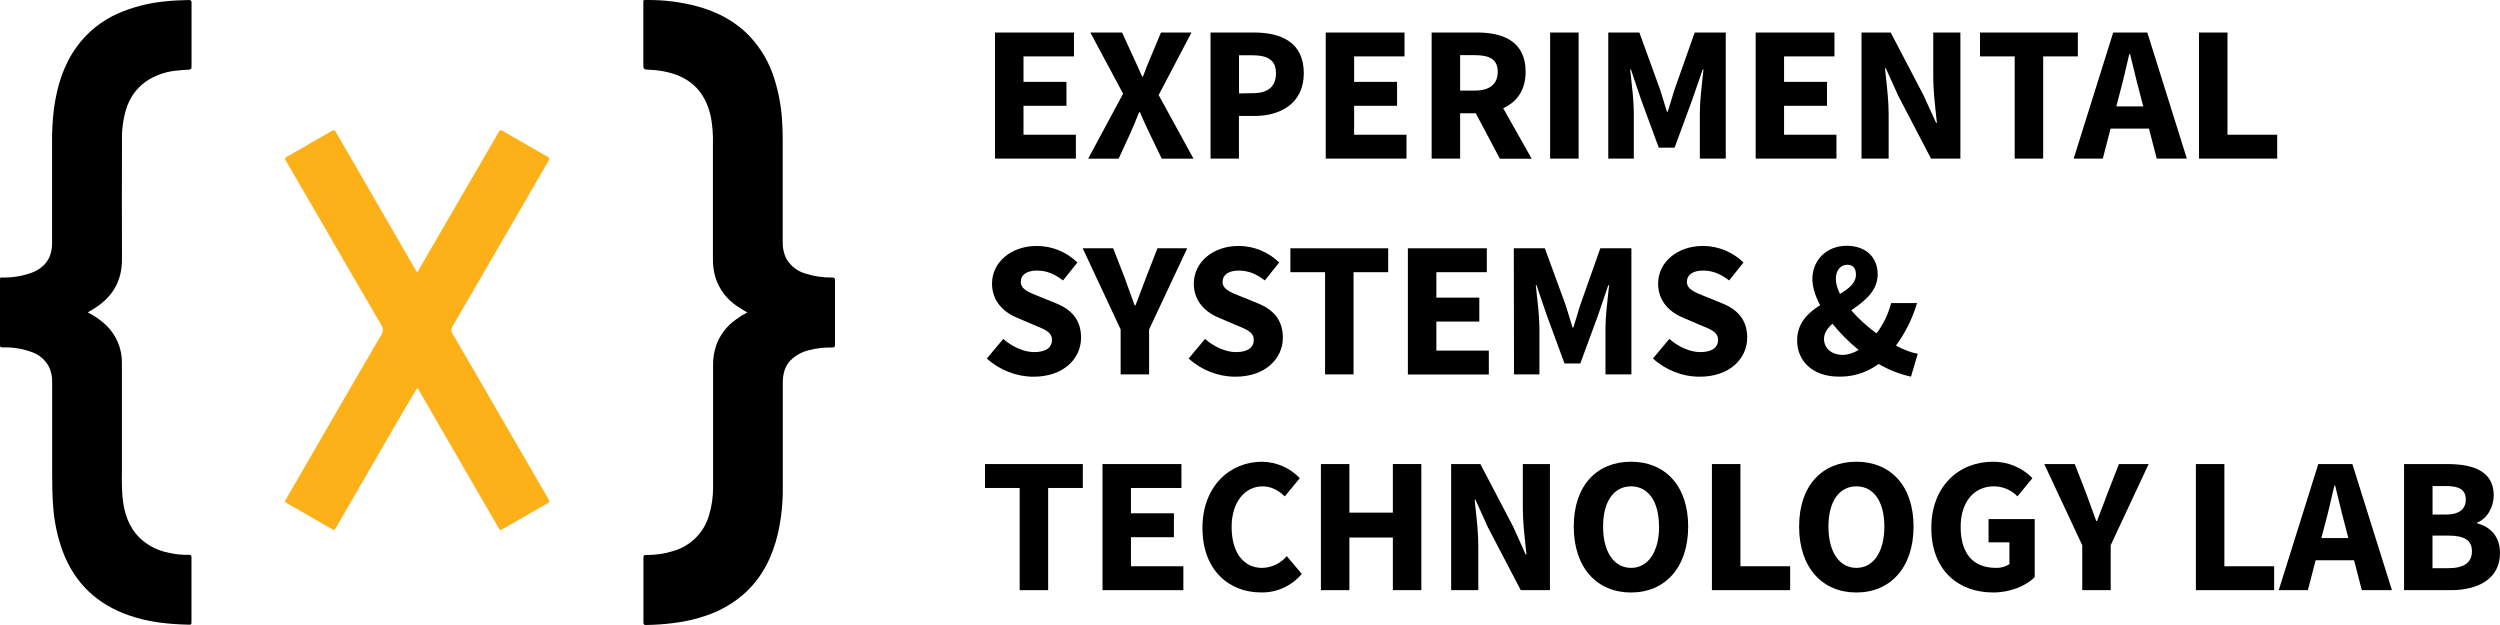 <svg xmlns="http://www.w3.org/2000/svg" fill="none" viewBox="0 0 1000 250" height="250" width="1000">
<g clip-path="url(#clip0_13_1534)">
<g clip-path="url(#clip1_13_1534)">
<path fill="black" d="M298.9 124.992C297.553 124.157 296.278 123.424 295.053 122.599C290.832 119.888 287.695 115.788 286.187 111.009C285.476 108.607 285.132 106.111 285.166 103.606V57.381C285.265 53.904 285.006 50.427 284.391 47.003C282.656 38.642 278.208 32.593 269.902 29.691C266.646 28.612 263.25 28.011 259.821 27.908C257.331 27.806 257.331 27.806 257.331 25.291C257.331 17.361 257.331 9.424 257.331 1.481C257.342 -0.098 257.127 0.004 258.821 0.004C265.539 -0.068 272.235 0.768 278.728 2.489C286.891 4.679 294.145 8.457 300.002 14.649C304.438 19.416 307.744 25.116 309.675 31.33C311.393 36.694 312.445 42.249 312.807 47.869C312.991 50.476 313.073 53.083 313.083 55.69C313.083 69.367 313.083 83.044 313.083 96.721C312.985 99.132 313.52 101.526 314.634 103.667C316.37 106.542 319.158 108.631 322.409 109.492C325.787 110.556 329.315 111.068 332.857 111.009C333.694 111.009 334.01 111.193 334 112.099C334 120.708 334 129.313 334 137.915C334 138.812 333.714 139.025 332.867 139.005C329.892 138.921 326.919 139.243 324.031 139.962C321.06 140.584 318.332 142.048 316.174 144.179C313.756 146.714 313.113 149.882 313.113 153.222C313.113 166.95 313.113 180.678 313.113 194.406C313.217 200.847 312.552 207.277 311.134 213.562C309.012 222.412 305.216 230.376 298.492 236.74C293.832 241.064 288.291 244.329 282.248 246.313C278.043 247.75 273.695 248.73 269.28 249.236C265.668 249.694 262.033 249.949 258.393 250C257.586 250 257.372 249.776 257.372 248.982C257.372 240.325 257.372 231.669 257.372 223.013C257.372 222.137 257.709 221.994 258.464 221.994C262.101 222.047 265.724 221.524 269.198 220.446C272.613 219.487 275.726 217.674 278.244 215.18C280.761 212.685 282.6 209.59 283.585 206.189C284.73 202.472 285.285 198.599 285.227 194.711C285.227 178.526 285.227 162.34 285.227 146.154C285.19 143.497 285.59 140.851 286.411 138.323C287.901 134.046 290.708 130.35 294.431 127.762C295.835 126.708 297.331 125.781 298.9 124.992Z"></path>
<path fill="black" d="M35.152 124.992C37.946 126.373 40.504 128.184 42.733 130.359C44.691 132.316 46.234 134.646 47.271 137.211C48.307 139.776 48.814 142.523 48.764 145.289C48.764 159.933 48.764 174.581 48.764 189.232C48.683 192.51 48.772 195.791 49.029 199.06C49.651 205.17 51.427 210.843 56.008 215.283C59.079 218.171 62.895 220.149 67.028 220.996C69.819 221.691 72.692 222.003 75.568 221.923C76.435 221.923 76.588 222.238 76.588 222.941C76.588 226.577 76.588 230.212 76.588 233.848C76.588 238.767 76.588 243.686 76.588 248.605C76.588 249.857 76.588 249.888 75.354 249.868C67.242 249.674 59.212 248.849 51.508 246.12C38.856 241.7 29.948 233.339 25.173 220.752C22.989 214.862 21.669 208.687 21.255 202.42C20.918 198.031 20.867 193.632 20.857 189.181V153.039C20.955 150.836 20.51 148.644 19.561 146.653C18.065 143.879 15.566 141.778 12.572 140.777C9.003 139.486 5.225 138.868 1.43 138.954C0.012 138.954 0.001 138.954 0.001 137.569V112.364C0.001 110.816 -0.101 111.009 1.43 111.009C5.373 111.043 9.288 110.352 12.98 108.973C18.276 106.814 20.837 102.862 20.827 97.21C20.827 83.951 20.827 70.684 20.827 57.411C20.767 52.756 21.019 48.101 21.582 43.48C22.796 34.63 25.296 26.187 30.612 18.824C34.862 12.896 40.646 8.232 47.345 5.33C53.117 2.835 59.239 1.241 65.497 0.605C68.823 0.228 72.139 0.065 75.507 0.004C76.384 0.004 76.619 0.249 76.619 1.114C76.619 9.614 76.619 18.118 76.619 26.625C76.619 27.643 76.272 27.817 75.405 27.878C73.67 27.99 71.935 28.041 70.201 28.285C65.965 28.747 61.904 30.225 58.365 32.593C54.592 35.294 51.819 39.165 50.478 43.602C49.234 47.717 48.663 52.005 48.784 56.301C48.784 72.076 48.702 87.871 48.784 103.626C48.845 112.904 44.56 119.452 36.713 123.994C36.15 124.254 35.624 124.59 35.152 124.992Z"></path>
<path fill="#FCB119" d="M219.793 63.369C219.675 63.845 219.467 64.294 219.181 64.693L208.59 83.024C199.413 98.87 190.23 114.703 181.04 130.522C180.722 130.987 180.559 131.542 180.576 132.105C180.592 132.669 180.787 133.212 181.132 133.659C188.268 145.879 195.373 158.134 202.447 170.423C208.039 180.07 213.63 189.714 219.222 199.355C220.16 200.974 219.803 200.852 218.63 201.524C212.804 204.844 206.998 208.205 201.192 211.556C200.06 212.207 200.039 212.218 199.396 211.107C195.778 204.875 192.162 198.636 188.55 192.389C181.578 180.352 174.612 168.311 167.654 156.267C167.629 156.225 167.609 156.18 167.592 156.134C166.96 155.116 166.878 155.116 166.276 156.134L157.134 171.757C149.549 184.894 141.951 198.038 134.339 211.189C133.748 212.207 133.737 212.207 132.789 211.657L114.953 201.392C113.82 200.74 113.8 200.72 114.484 199.539C120.368 189.355 126.258 179.171 132.156 168.987C138.9 157.346 145.614 145.696 152.43 134.107C152.881 133.486 153.123 132.739 153.123 131.973C153.123 131.207 152.881 130.46 152.43 129.84C144.165 115.725 135.948 101.576 127.779 87.393L114.514 64.571C113.78 63.308 113.769 63.287 114.963 62.605C120.902 59.183 126.86 55.782 132.789 52.34C133.533 51.902 133.809 51.932 134.299 52.717C141.135 64.591 147.995 76.452 154.879 88.299L166.317 108.107C166.837 108.983 166.868 109.003 167.429 108.046C169.946 103.721 172.459 99.386 174.969 95.041L197.948 55.486C198.488 54.56 199.049 53.643 199.549 52.696C199.907 52.024 200.233 51.871 200.978 52.309C203.835 54.02 206.743 55.629 209.63 57.289C212.691 59.041 215.752 60.806 218.813 62.585C219.195 62.769 219.53 63.037 219.793 63.369Z"></path>
</g>
<g clip-path="url(#clip2_13_1534)">
<path fill="black" d="M398.005 13H429.581V22.567H409.401V32.745H426.582V42.312H409.401V53.884H430.353V63.451H398.005V13Z"></path>
<path fill="black" d="M449.242 37.487L436.138 13H448.825L453.206 22.547C453.897 23.967 454.572 25.489 455.323 27.183C455.799 28.257 456.306 29.399 456.866 30.628H457.181C458.34 27.462 459.397 24.867 460.404 22.547L464.389 13H476.588L463.464 38.027L477.401 63.471H464.704L459.733 53.181C458.472 50.576 457.303 47.97 455.961 44.876H455.646C454.457 47.93 453.318 50.576 452.179 53.181L447.462 63.471H435.263L449.242 37.487Z"></path>
<path fill="black" d="M501.494 13H484.212V63.451H495.578V46.383H501.799C512.484 46.383 521.521 41.141 521.521 29.284C521.521 16.969 512.575 13 501.494 13ZM510.389 29.233C510.389 34.485 507.421 37.274 501.159 37.274L495.608 37.376V22.109H500.854C507.014 22.109 510.389 23.982 510.389 29.233Z" clip-rule="evenodd" fill-rule="evenodd"></path>
<path fill="black" d="M530.294 13H561.809V22.567H541.65V32.745H558.83V42.312H541.65V53.884H562.602V63.451H530.294V13Z"></path>
<path fill="black" d="M590.802 13H572.656V63.451H584.052V45.294H590.307L599.941 63.491H612.679L601.274 43.282C606.662 40.85 610.249 36.136 610.249 28.714C610.249 16.715 601.496 13 590.802 13ZM599.087 28.714C599.087 33.671 595.875 36.236 589.877 36.236H584.052V22.058H589.877C595.875 22.058 599.087 23.758 599.087 28.714Z" clip-rule="evenodd" fill-rule="evenodd"></path>
<path fill="black" d="M620.049 13H631.445V63.451H620.049V13Z"></path>
<path fill="black" d="M655.742 13H643.309V63.451H653.525V44.938C653.525 40.704 652.842 34.689 652.308 29.987C652.221 29.218 652.137 28.484 652.062 27.798H652.377L656.392 39.737L663.508 59.074H669.832L676.948 39.737L681.085 27.798H681.39C681.307 28.573 681.214 29.406 681.117 30.279L681.113 30.315L681.111 30.326L681.107 30.363L681.106 30.371L681.105 30.386L681.1 30.431C680.579 35.086 679.937 40.839 679.937 44.938V63.451H690.306V13H677.883L669.964 35.391C669.431 36.947 668.946 38.59 668.459 40.24C668.016 41.742 667.571 43.249 667.087 44.703H666.782C666.324 43.306 665.896 41.883 665.47 40.468L665.469 40.467L665.469 40.465L665.468 40.462L665.467 40.46L665.467 40.459L665.467 40.458L665.466 40.456C664.947 38.732 664.432 37.021 663.874 35.391L655.742 13Z"></path>
<path fill="black" d="M702.271 13H733.785V22.567H713.626V32.745H730.807V42.312H713.626V53.884H734.578V63.451H702.271V13Z"></path>
<path fill="black" d="M756.272 13H744.602V63.451H755.459V45.599C755.459 40.968 754.915 35.89 754.419 31.259L754.419 31.258L754.418 31.256L754.418 31.254C754.271 29.882 754.128 28.549 754.005 27.279H754.31L759.292 38.291L772.416 63.451H784.157V13H773.3V30.852C773.3 35.543 773.881 40.95 774.385 45.646C774.517 46.879 774.644 48.062 774.754 49.171H774.449L769.427 38.139L756.272 13Z"></path>
<path fill="black" d="M805.872 22.567H792.006V13H831.134V22.567H817.268V63.451H805.872V22.567Z"></path>
<path fill="black" d="M858.918 13H845.285L829.467 63.451H841.117L844.231 51.431H859.585L862.689 63.451H874.746L858.918 13ZM857.295 42.566L856.091 37.905C855.178 34.566 854.281 30.868 853.4 27.231L853.399 27.227L853.398 27.225C852.937 25.32 852.479 23.432 852.025 21.62H851.71C850.49 26.943 849.138 32.816 847.735 37.905L846.527 42.566H857.295Z" clip-rule="evenodd" fill-rule="evenodd"></path>
<path fill="black" d="M879.595 13H890.991V53.884H910.875V63.451H879.595V13Z"></path>
<path fill="black" d="M401.299 135.569L394.752 143.396C399.859 148.072 406.526 150.671 413.447 150.683C425.453 150.683 432.427 143.427 432.427 135.05C432.427 127.926 428.595 123.814 422.434 121.331L416.019 118.725L415.466 118.506C411.345 116.872 408.324 115.675 408.324 112.751C408.324 109.871 410.764 108.232 414.749 108.232C418.734 108.232 421.885 109.627 425.209 112.181L430.963 104.996C426.624 100.763 420.807 98.39 414.749 98.38C404.257 98.38 396.806 105.057 396.806 113.423C396.806 120.751 401.746 125.046 406.972 127.163L413.519 129.962L414.13 130.213C418.184 131.874 420.787 132.941 420.787 135.966C420.787 138.969 418.429 140.841 413.671 140.841C409.523 140.841 404.878 138.694 401.299 135.569Z"></path>
<path fill="black" d="M448.255 131.773L433.078 99.317H445.277L449.78 110.899C450.49 112.895 451.193 114.815 451.907 116.759L451.907 116.761C452.543 118.494 453.186 120.248 453.847 122.094H454.223C454.931 120.162 455.64 118.33 456.342 116.513C457.061 114.655 457.773 112.813 458.472 110.899L462.976 99.317H474.88L459.641 131.773V149.767H448.255V131.773Z"></path>
<path fill="black" d="M482.016 135.569L475.47 143.396C480.576 148.074 487.243 150.673 494.165 150.683C506.171 150.683 513.144 143.427 513.144 135.05C513.144 127.926 509.251 123.814 503.151 121.331L496.737 118.725C496.55 118.651 496.366 118.578 496.184 118.506C492.062 116.872 489.041 115.675 489.041 112.751C489.041 109.871 491.481 108.232 495.466 108.232C499.451 108.232 502.602 109.627 505.927 112.181L511.67 104.996C507.336 100.762 501.522 98.388 495.466 98.38C484.975 98.38 477.523 105.057 477.523 113.423C477.523 120.751 482.464 125.046 487.689 127.163L494.236 129.962C494.398 130.028 494.558 130.094 494.715 130.158L494.842 130.21L494.848 130.213C498.901 131.874 501.504 132.941 501.504 135.966C501.504 138.969 499.146 140.841 494.388 140.841C490.241 140.841 485.595 138.694 482.016 135.569Z"></path>
<path fill="black" d="M530.03 108.874H516.153V99.317H555.282V108.874H541.416V149.757H530.03V108.874Z"></path>
<path fill="black" d="M594.726 99.317H563.151V149.808H595.529V140.241H574.547V128.618H591.727V119.051H574.547V108.874H594.726V99.317Z"></path>
<path fill="black" d="M605.522 99.317H617.945L626.128 121.708C626.701 123.381 627.228 125.139 627.76 126.91L627.761 126.916C628.173 128.287 628.587 129.666 629.026 131.02H629.341C629.835 129.536 630.288 127.997 630.739 126.465L630.74 126.464L630.74 126.463C631.216 124.844 631.691 123.234 632.208 121.708L640.127 99.317H652.56V149.757H642.191V131.244C642.191 127.038 642.86 121.09 643.391 116.374L643.391 116.373C643.481 115.577 643.566 114.816 643.644 114.105H643.309L639.242 126.043L632.126 145.381H625.803L618.687 126.043L614.621 114.105H614.316C614.388 114.762 614.467 115.463 614.55 116.197L614.551 116.199L614.551 116.2L614.551 116.201C615.084 120.922 615.769 126.982 615.769 131.244V149.757H605.603L605.522 99.317Z"></path>
<path fill="black" d="M667.717 135.569L661.181 143.396C666.292 148.079 672.968 150.678 679.896 150.683C691.902 150.683 698.876 143.427 698.876 135.05C698.876 127.926 695.033 123.814 688.883 121.331L682.458 118.725C682.263 118.648 682.071 118.571 681.88 118.496C677.78 116.867 674.762 115.669 674.762 112.751C674.762 109.871 677.222 108.232 681.197 108.232C685.172 108.232 688.334 109.627 691.648 112.181L697.402 104.996C693.066 100.764 687.253 98.391 681.197 98.38C670.706 98.38 663.244 105.057 663.244 113.423C663.244 120.751 668.185 125.046 673.41 127.163L679.957 129.962C680.159 130.045 680.359 130.127 680.555 130.207C684.616 131.871 687.215 132.937 687.215 135.966C687.215 138.969 684.847 140.841 680.099 140.841C675.952 140.841 671.306 138.694 667.717 135.569Z"></path>
<path fill="black" d="M718.852 136.272C718.852 129.234 723.137 125.178 728.05 122.075C726.089 118.385 724.951 114.776 724.951 111.55C724.951 104.426 730.268 98.319 738.696 98.319C746.239 98.319 751.067 102.828 751.067 109.728C751.067 116.391 745.805 120.518 740.492 124.111C743.326 127.411 746.883 130.616 750.603 133.355C753.324 129.746 755.321 125.625 756.466 121.219H766.814C765.012 127.358 762.151 133.121 758.371 138.251C761.537 139.917 764.553 141.087 767.099 141.503L764.395 150.663C759.828 149.657 755.455 147.938 751.435 145.573C749.897 146.714 748.233 147.683 746.471 148.46C743.066 149.961 739.377 150.71 735.656 150.653C724.636 150.683 718.852 143.986 718.852 136.272ZM742.376 109.81C742.376 113.184 739.616 115.417 735.987 117.557C734.935 115.457 734.334 113.419 734.334 111.54C734.334 108.019 736.357 105.902 738.919 105.902C741.278 105.902 742.376 107.428 742.376 109.81ZM729.607 135.549C729.607 133.227 730.959 131.292 732.984 129.482C735.954 133.21 739.558 136.814 743.467 139.98C741.363 141.221 739.195 141.951 737.089 141.951C732.657 141.951 729.607 139.345 729.607 135.549Z" clip-rule="evenodd" fill-rule="evenodd"></path>
<path fill="black" d="M394 195.19H407.866V236.064H419.262V195.19H433.129V185.623H394V195.19Z"></path>
<path fill="black" d="M441.007 185.623H472.582V195.19H452.383V205.317H469.563V214.884H452.383V226.507H473.345V236.064H441.007V185.623Z"></path>
<path fill="black" d="M504.768 184.697C492.03 184.697 480.979 194.417 480.979 211.159C480.979 228.125 491.654 237 504.442 236.98C507.534 237.038 510.6 236.403 513.414 235.121C516.229 233.839 518.721 231.942 520.708 229.57L514.71 222.446C513.494 223.886 511.986 225.051 510.286 225.864C508.586 226.676 506.732 227.117 504.849 227.158C497.469 227.158 492.65 221.133 492.65 210.762C492.65 200.656 498.109 194.549 505.022 194.549C508.671 194.549 511.386 196.208 513.917 198.559L519.915 191.251C517.955 189.202 515.605 187.567 513.003 186.441C510.402 185.315 507.602 184.722 504.768 184.697Z"></path>
<path fill="black" d="M528.363 185.623H539.749V205.052H557.142V185.613H568.538V236.053H557.142V215.006H539.749V236.064H528.363V185.623Z"></path>
<path fill="black" d="M592.144 185.623H580.463V236.064H591.32V218.161C591.32 213.59 590.779 208.538 590.284 203.916C590.135 202.528 589.991 201.178 589.867 199.892H590.182L595.163 210.915L608.307 236.064H619.978V185.623H609.131V203.475C609.131 208.239 609.725 213.75 610.237 218.506C610.361 219.653 610.48 220.756 610.585 221.795H610.269L605.288 210.711L592.144 185.623Z"></path>
<path fill="black" d="M629.503 210.63C629.503 194.142 638.795 184.687 652.387 184.687C665.979 184.687 675.27 194.203 675.27 210.63C675.27 227.056 665.968 237 652.387 237C638.805 237 629.503 227.107 629.503 210.63ZM663.6 210.63C663.6 200.513 659.259 194.539 652.417 194.539C645.576 194.539 641.235 200.513 641.235 210.63C641.235 220.746 645.576 227.148 652.417 227.148C659.259 227.148 663.641 220.736 663.641 210.63H663.6Z" clip-rule="evenodd" fill-rule="evenodd"></path>
<path fill="black" d="M696.171 185.623H684.765V236.064H716.066V226.507H696.171V185.623Z"></path>
<path fill="black" d="M719.645 210.63C719.645 194.142 728.946 184.687 742.538 184.687C756.13 184.687 765.422 194.203 765.422 210.63C765.422 227.056 756.12 237 742.538 237C728.957 237 719.645 227.107 719.645 210.63ZM753.741 210.63C753.741 200.513 749.41 194.539 742.559 194.539C735.707 194.539 731.376 200.513 731.376 210.63C731.376 220.746 735.707 227.148 742.559 227.148C749.41 227.148 753.741 220.736 753.741 210.63Z" clip-rule="evenodd" fill-rule="evenodd"></path>
<path fill="black" d="M797.089 184.697C783.639 184.697 772.528 194.417 772.528 211.159C772.528 228.125 783.324 237 797.261 236.99C804.286 236.99 810.406 234.293 813.883 230.883V207.627H795.421V216.94H803.767V225.652C802.186 226.691 800.321 227.214 798.43 227.148C788.946 227.148 784.259 221.123 784.259 210.752C784.259 200.645 789.718 194.539 797.475 194.539C799.248 194.526 801.005 194.875 802.639 195.565C804.274 196.254 805.75 197.27 806.98 198.549L812.988 191.251C810.919 189.139 808.443 187.468 805.71 186.342C802.977 185.215 800.044 184.655 797.089 184.697Z"></path>
<path fill="black" d="M832.893 218.08L817.705 185.623H829.904L834.428 197.216C835.119 199.16 835.805 201.029 836.499 202.921L836.501 202.926C837.154 204.706 837.814 206.507 838.494 208.411H838.799C839.48 206.567 840.159 204.816 840.832 203.081L840.833 203.079L840.834 203.076L840.835 203.074C841.586 201.135 842.33 199.218 843.059 197.216L847.562 185.623H859.456L844.279 218.08V236.064H832.893V218.08Z"></path>
<path fill="black" d="M889.751 185.623H878.355V236.064H909.656V226.507H889.751V185.623Z"></path>
<path fill="black" d="M927.314 185.623H940.946L956.775 236.064H944.718L941.627 224.095H926.257L923.156 236.064H911.496L927.314 185.623ZM938.12 210.518L939.337 215.23H928.553L929.774 210.518C931.177 205.429 932.529 199.567 933.749 194.233H934.054C934.508 196.047 934.967 197.937 935.429 199.844C936.31 203.481 937.206 207.179 938.12 210.518Z" clip-rule="evenodd" fill-rule="evenodd"></path>
<path fill="black" d="M978.906 185.623H961.624V236.064H980.37C991.329 236.064 1000 231.474 1000 221.204C1000 214.426 995.995 210.67 990.851 209.337V209.022C994.958 207.475 997.489 202.661 997.489 198.132C997.489 188.493 989.366 185.623 978.906 185.623ZM986.317 199.821C986.317 203.485 983.867 205.826 978.347 205.826H973.02V194.417H978.428C983.735 194.417 986.317 195.933 986.317 199.821ZM988.777 220.471C988.777 225.051 985.575 227.27 979.363 227.27H972.999V214.243H979.363C985.625 214.243 988.777 216.044 988.777 220.471Z" clip-rule="evenodd" fill-rule="evenodd"></path>
</g>
</g>
<defs>
<clipPath id="clip0_13_1534">
<rect fill="white" height="250" width="1000"></rect>
</clipPath>
<clipPath id="clip1_13_1534">
<rect fill="white" height="250" width="334"></rect>
</clipPath>
<clipPath id="clip2_13_1534">
<rect transform="translate(394 13)" fill="white" height="224" width="606"></rect>
</clipPath>
</defs>
</svg>
